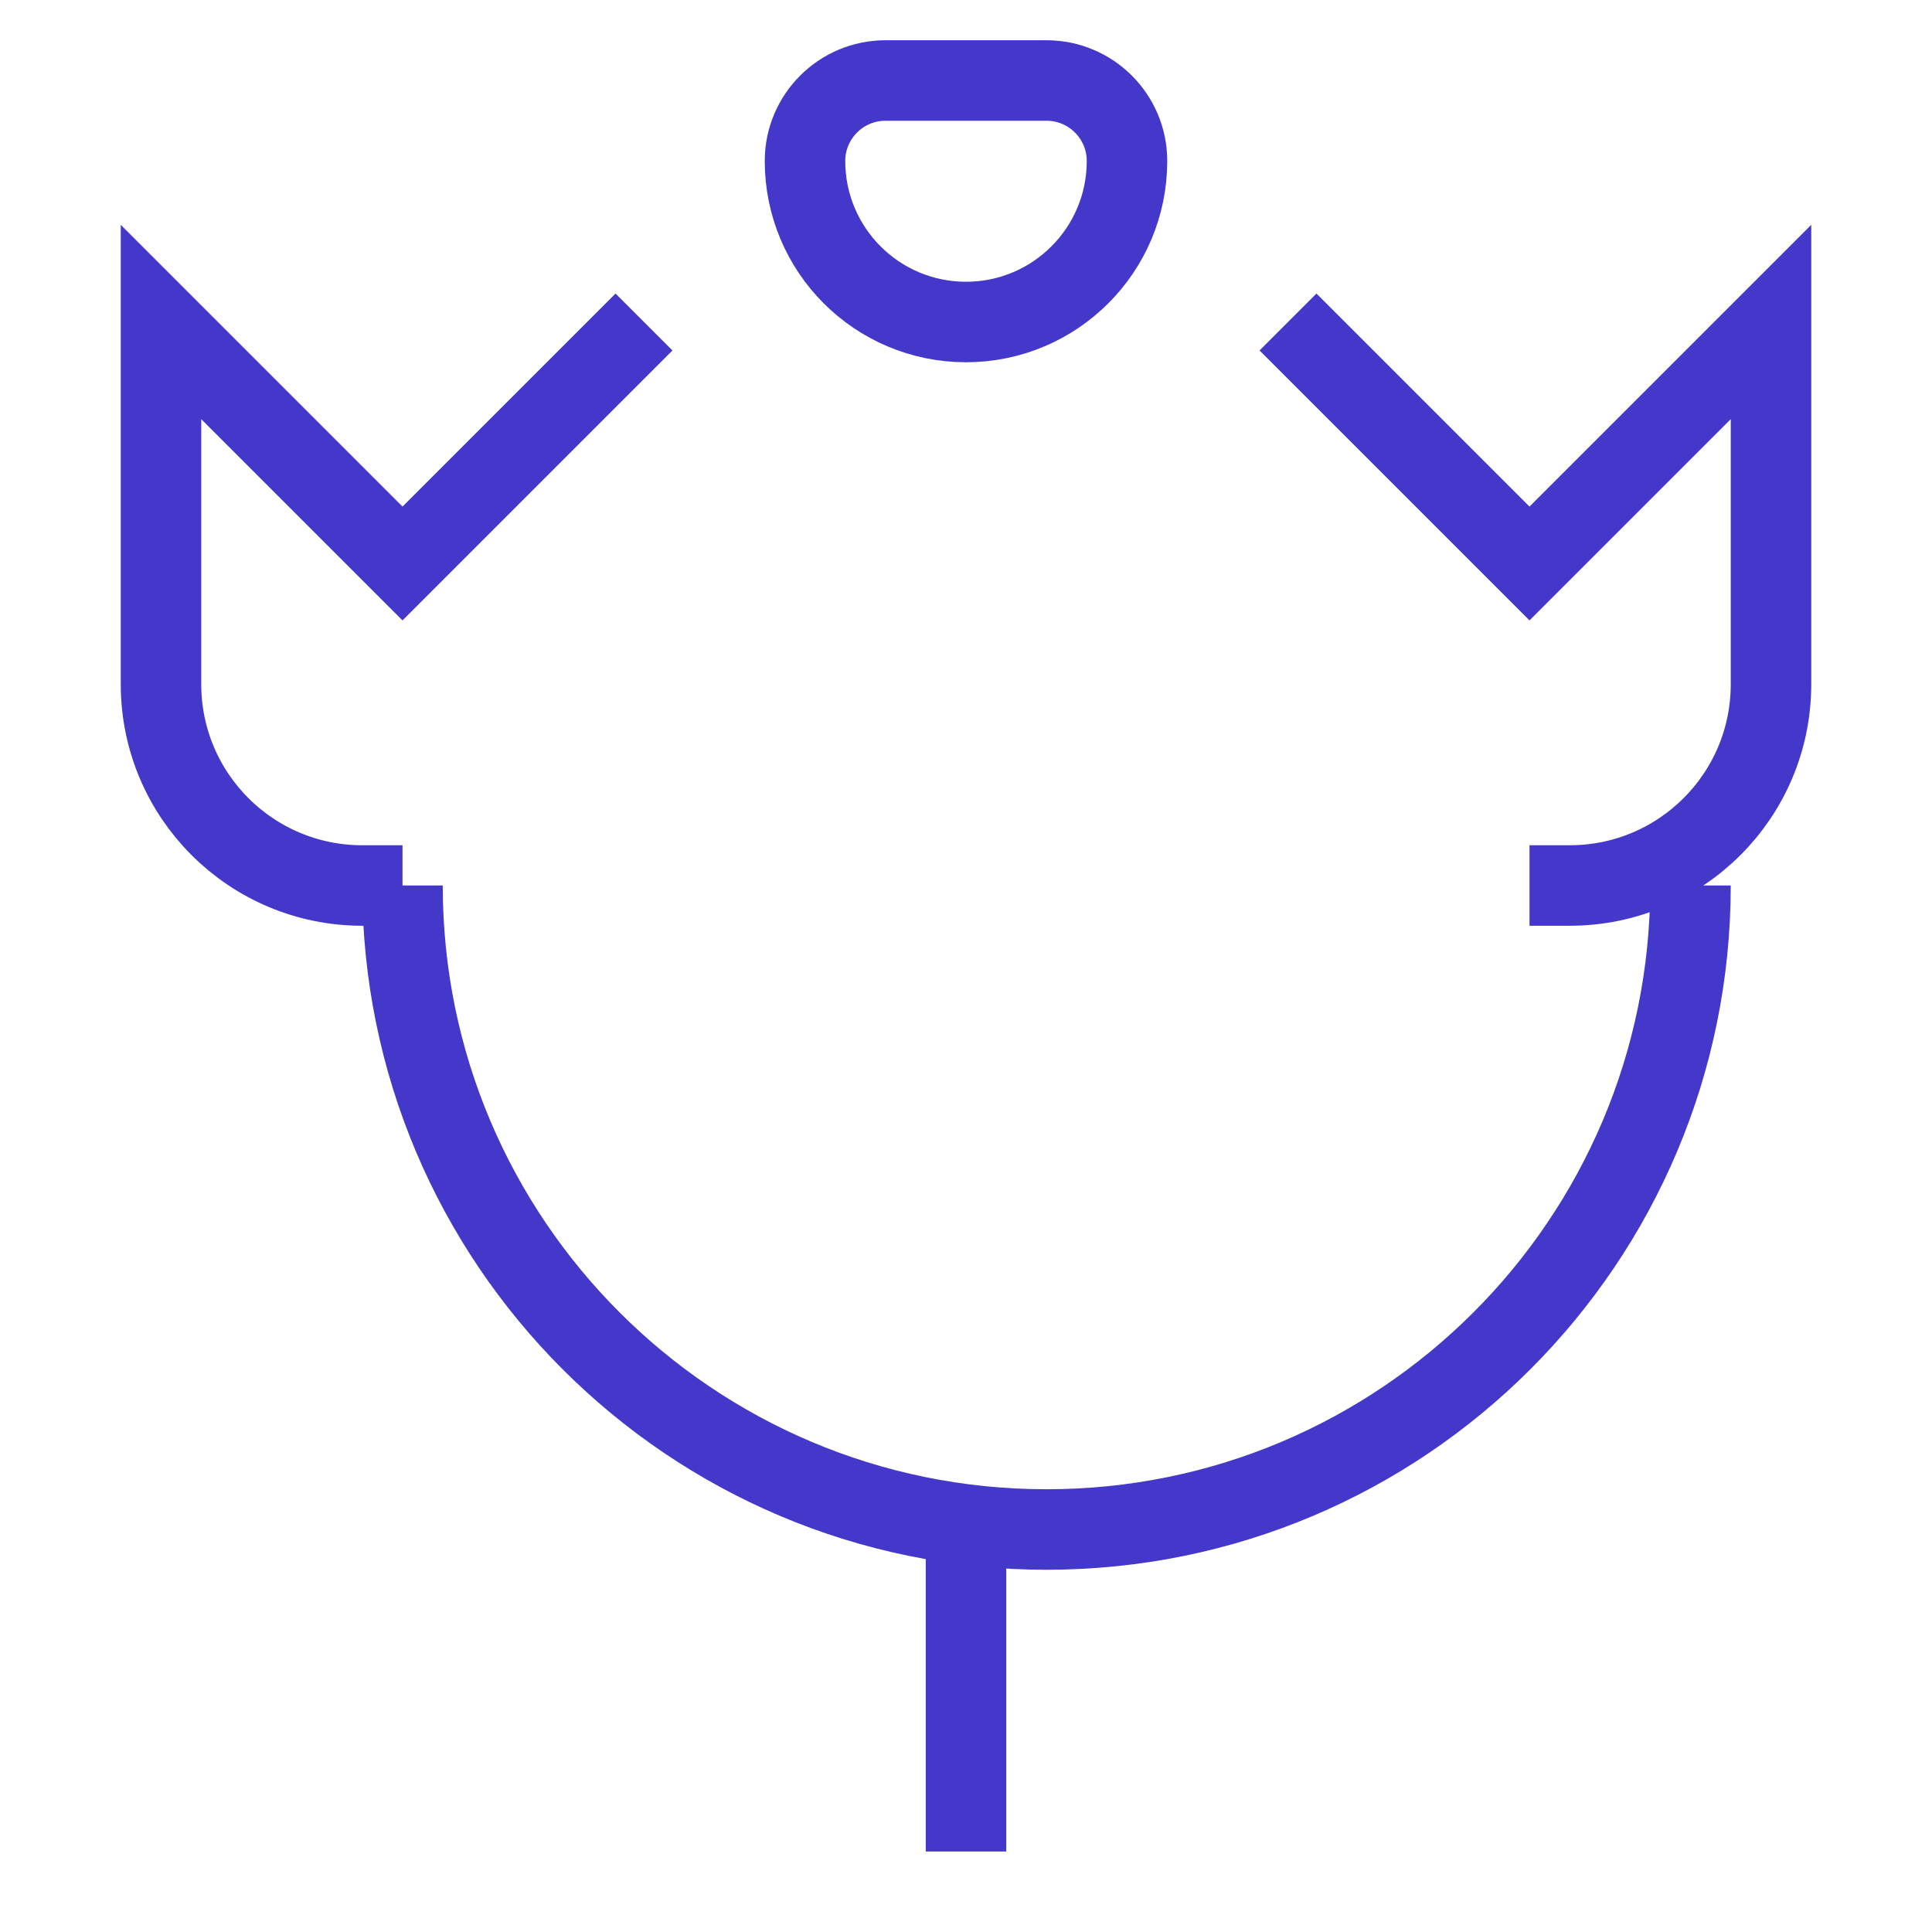<?xml version="1.0" encoding="utf-8"?>
<svg width="800px" height="800px" viewBox="0 0 24 24" fill="none" xmlns="http://www.w3.org/2000/svg">
<path d="M16 4L19 7L22 4V8.5C22 9.881 20.881 11 19.5 11H19" stroke="#4338ca" strokeWidth="1.5" strokeLinecap="round" strokeLinejoin="round"/>
<path d="M8 4L5 7L2 4V8.5C2 9.881 3.119 11 4.5 11H5" stroke="#4338ca" strokeWidth="1.5" strokeLinecap="round" strokeLinejoin="round"/>
<path d="M5 11C5 15.418 8.582 19 13 19C17.418 19 21 15.418 21 11" stroke="#4338ca" strokeWidth="1.5" strokeLinecap="round" strokeLinejoin="round"/>
<path d="M12 4C13.105 4 14 3.105 14 2C14 1.448 13.552 1 13 1H11C10.448 1 10 1.448 10 2C10 3.105 10.895 4 12 4Z" stroke="#4338ca" strokeWidth="1.5" strokeLinecap="round" strokeLinejoin="round"/>
<path d="M12 19V23" stroke="#4338ca" strokeWidth="1.5" strokeLinecap="round" strokeLinejoin="round"/>
</svg>